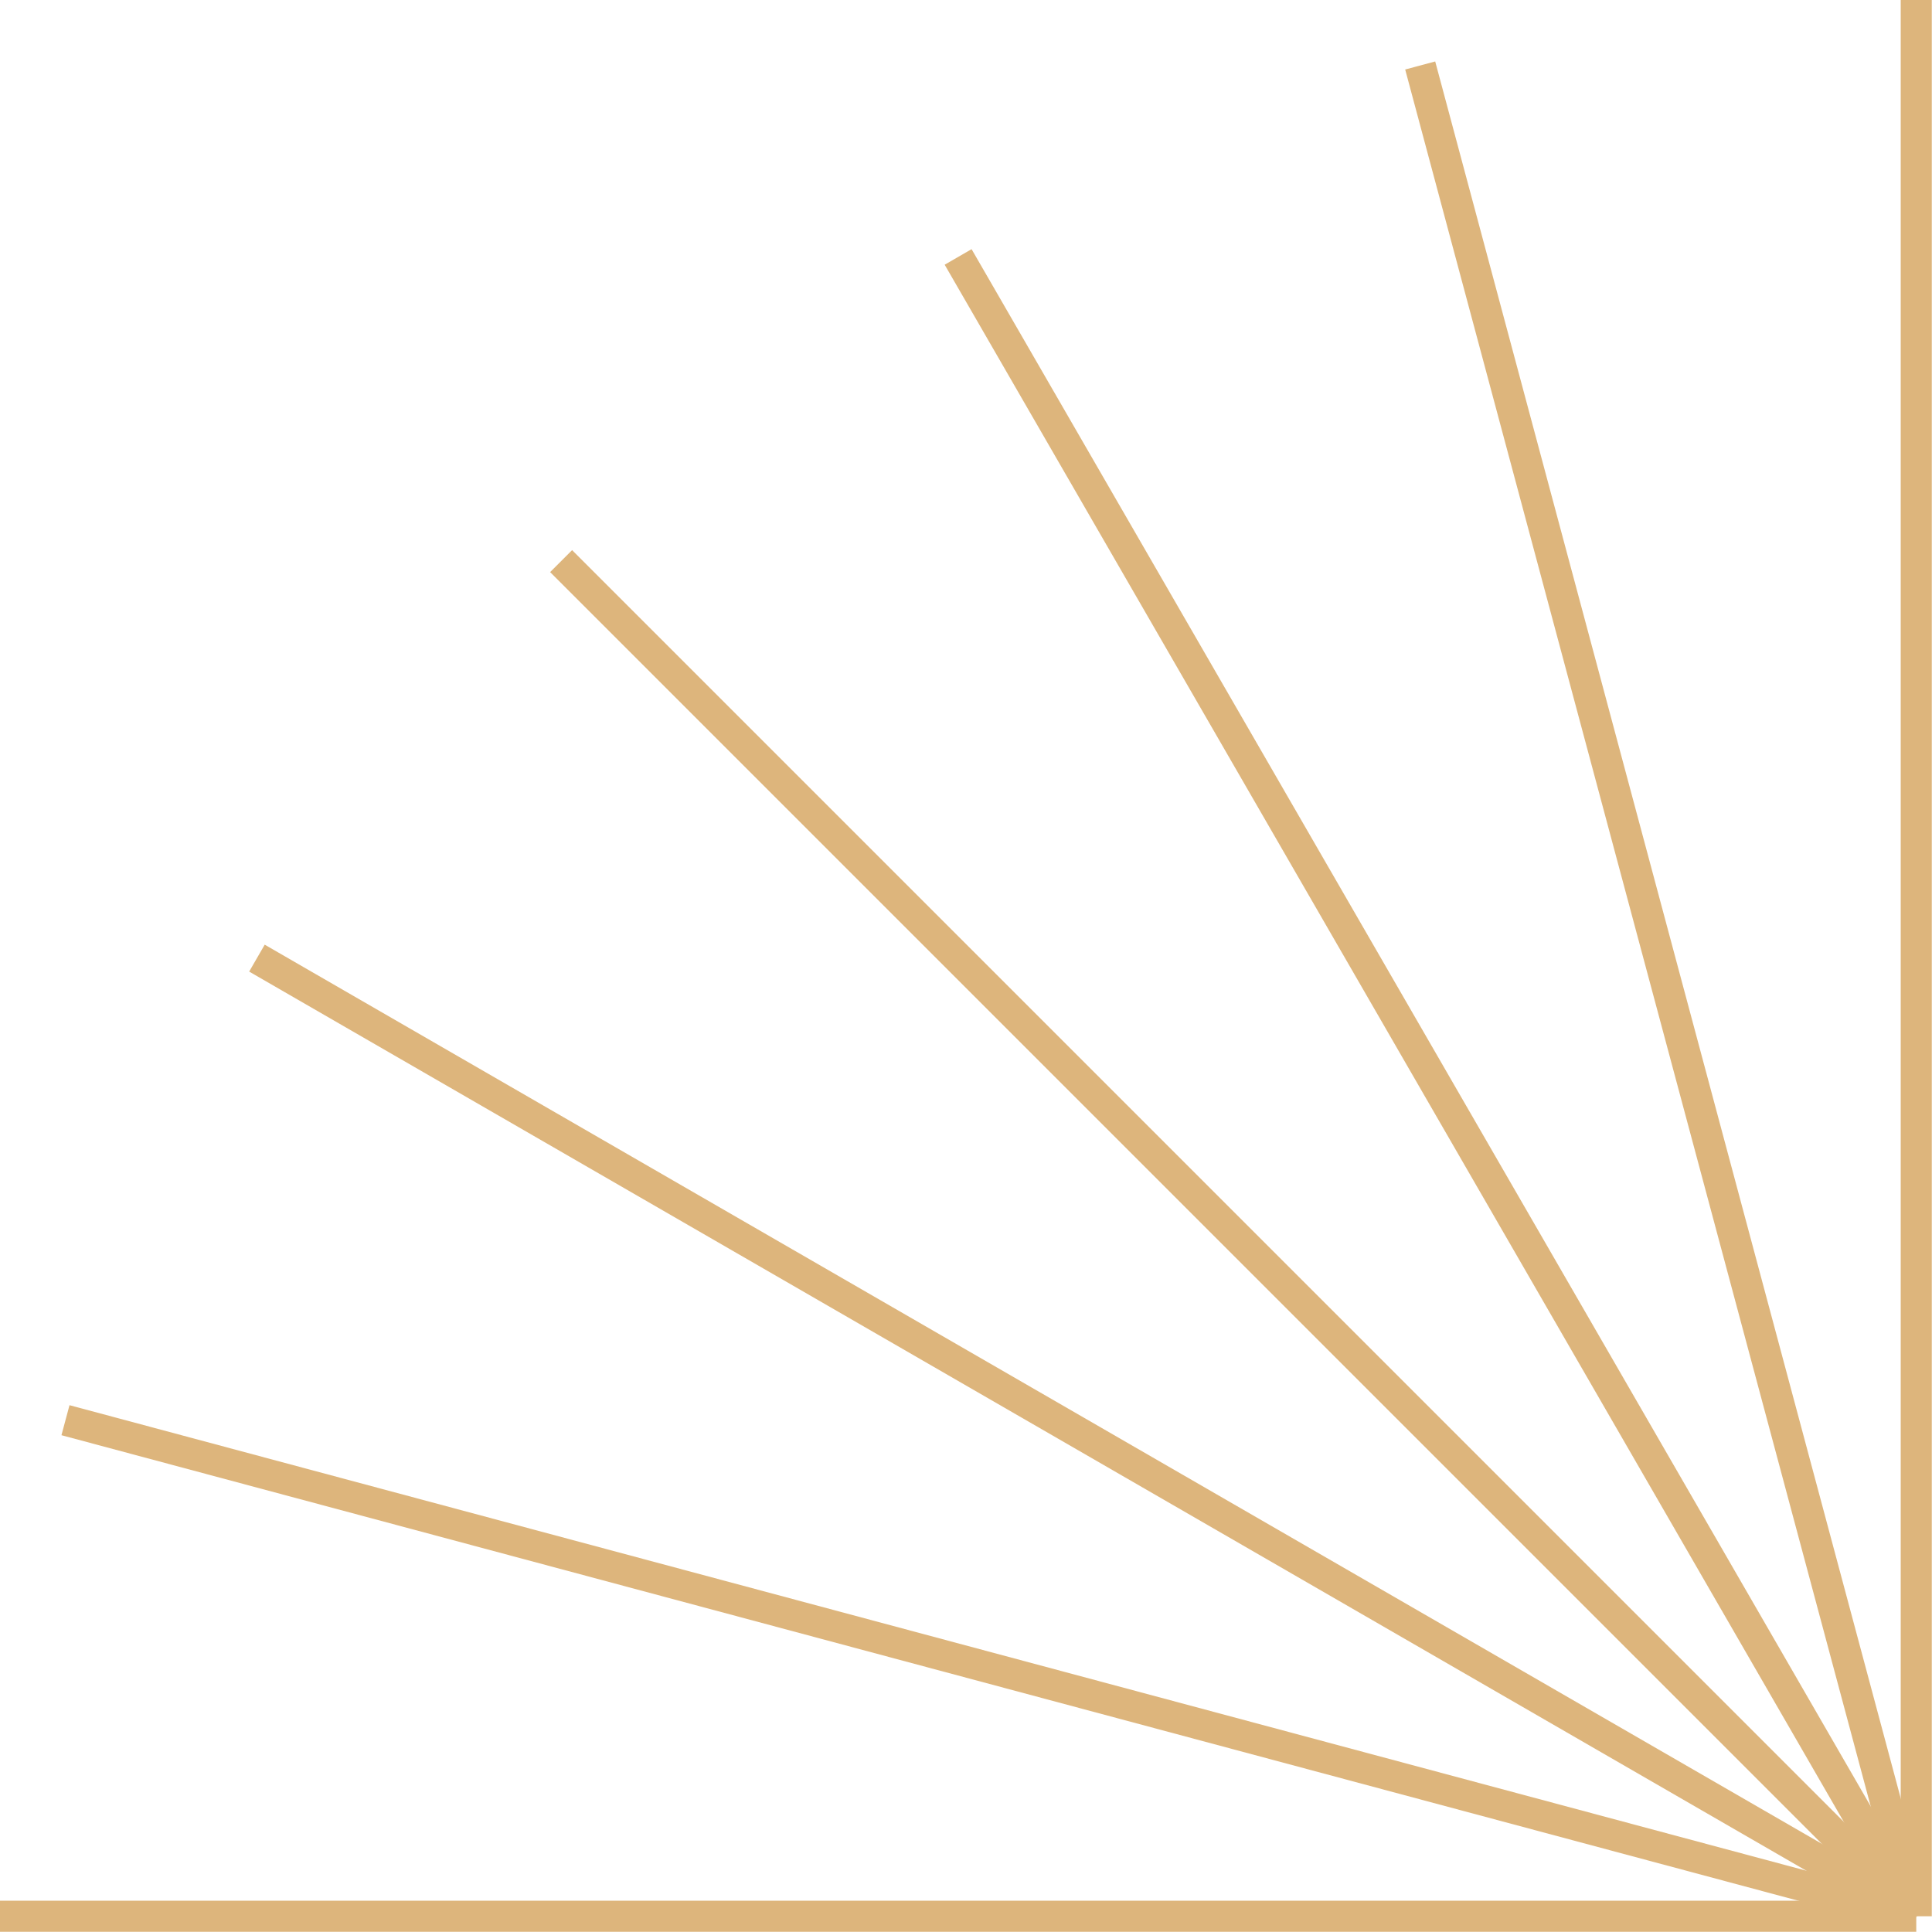<?xml version="1.0" encoding="UTF-8"?>
<svg id="_圖層_2" data-name="圖層 2" xmlns="http://www.w3.org/2000/svg" viewBox="0 0 46.62 46.62">
  <defs>
    <style>
      .cls-1 {
        fill: none;
        stroke: #ddb57c;
        stroke-miterlimit: 10;
        stroke-width: .75px;
      }
    </style>
  </defs>
  <g id="content">
    <g>
      <line class="cls-1" x1="46.24" y1="46.24" x2="46.24" y2="0"/>
      <line class="cls-1" x1="46.24" y1="46.24" x2="34.27" y2="1.58"/>
      <line class="cls-1" x1="46.24" y1="46.24" x2="23.12" y2="6.2"/>
      <line class="cls-1" x1="46.24" y1="46.24" x2="13.54" y2="13.54"/>
      <line class="cls-1" x1="46.24" y1="46.24" x2="6.2" y2="23.12"/>
      <line class="cls-1" x1="46.24" y1="46.24" x2="1.58" y2="34.27"/>
      <line class="cls-1" x1="46.24" y1="46.24" x2="0" y2="46.24"/>
    </g>
  </g>
</svg>